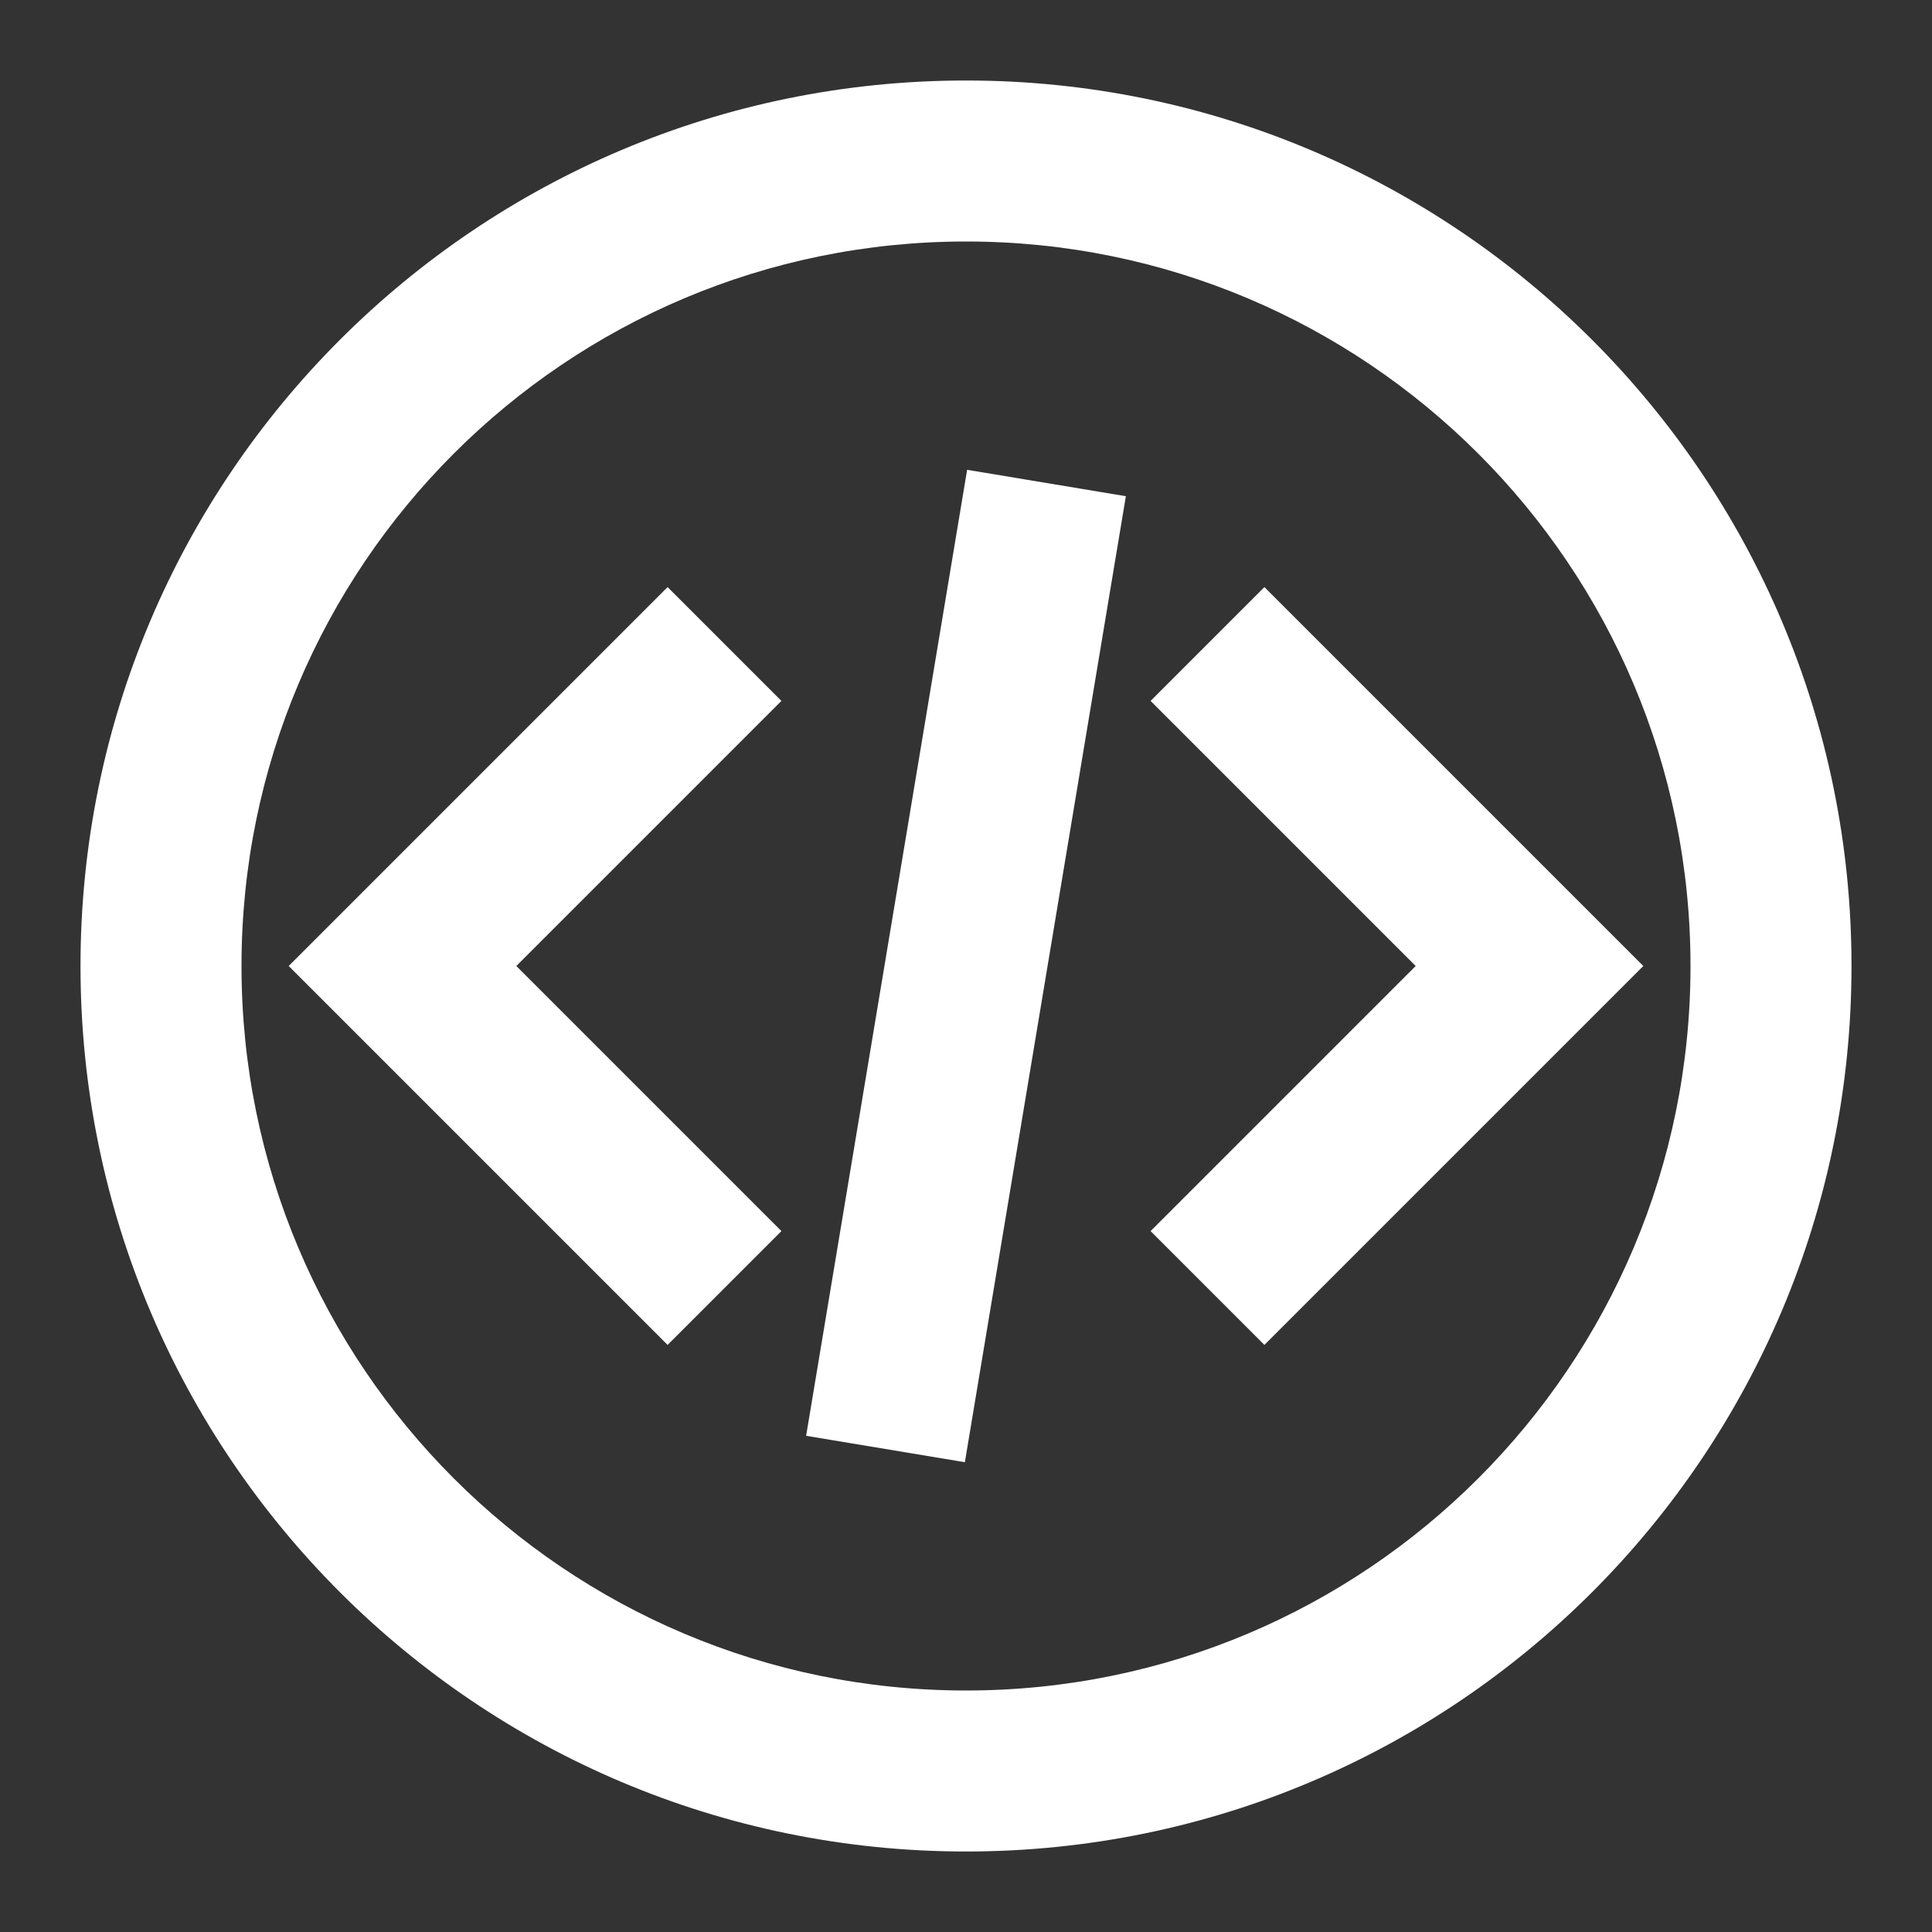 <?xml version="1.0" encoding="utf-8"?>
<!-- License: PD. Made by Aleksey Popov: https://dribbble.com/AlekseyPopov -->
<svg fill="#FFFFFF" width="800px" height="800px" viewBox="0 0 24 24" xmlns="http://www.w3.org/2000/svg">
  <rect x="0" y="0" width="24" height="24" fill="#333333" stroke="none"/>
  <path fill-rule="evenodd" d="M12,23 C5.925,23 1,18.075 1,12 C1,5.925 5.925,1 12,1 C18.075,1 23,5.925 23,12 C23,18.075 18.075,23 12,23 Z M12,21 C16.971,21 21,16.971 21,12 C21,7.029 16.971,3 12,3 C7.029,3 3,7.029 3,12 C3,16.971 7.029,21 12,21 Z M9.707,15.293 L8.293,16.707 L3.586,12 L8.293,7.293 L9.707,8.707 L6.414,12 L9.707,15.293 Z M14.293,8.707 L15.707,7.293 L20.414,12 L15.707,16.707 L14.293,15.293 L17.586,12 L14.293,8.707 Z M11.986,18.164 L10.014,17.836 L12.014,5.836 L13.986,6.164 L11.986,18.164 Z"/>
</svg>